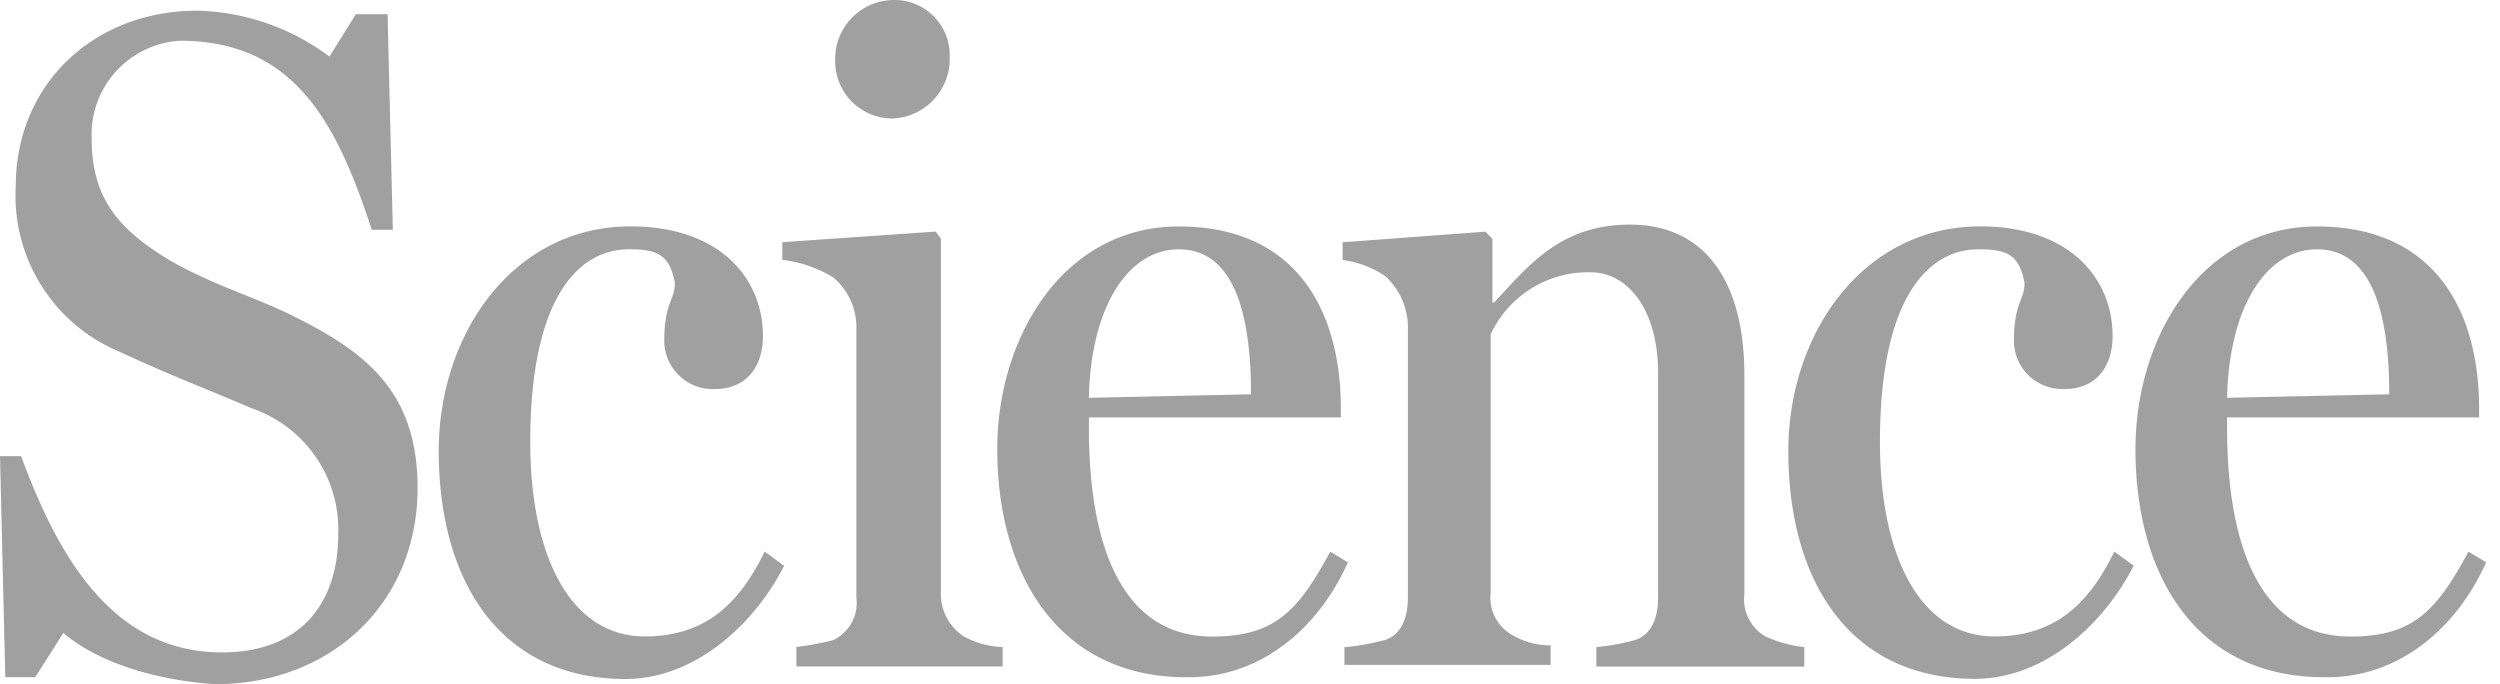 <svg xmlns="http://www.w3.org/2000/svg" width="95" height="26" viewBox="0 0 95 26"><path fill="#A0A0A0" fill-rule="evenodd" d="M7.497.406a8.726 8.726 0 0 1 5.022 1.744L13.523.539h1.205l.2 8.194h-.8C12.79 4.643 11.18 1.548 6.83 1.548a3.574 3.574 0 0 0-3.348 3.695c0 2.216.938 3.426 2.946 4.635 1.607.94 3.281 1.411 4.754 2.15 2.678 1.343 4.686 2.82 4.686 6.515C15.87 22.91 12.59 26 8.166 26c-2.812-.202-4.753-1.076-5.758-1.95L1.34 25.733H.201L0 17.334h.804c1.406 3.829 3.481 7.457 7.63 7.457 2.946 0 4.42-1.817 4.42-4.502a4.869 4.869 0 0 0-3.282-4.77c-1.875-.805-3.146-1.275-5.021-2.149A6.422 6.422 0 0 1 .6 7.056c0-3.83 2.945-6.65 6.896-6.65zM23.97 8.602c3.348 0 5.022 1.948 5.022 4.165 0 1.209-.67 2.015-1.808 2.015a1.84 1.84 0 0 1-1.94-1.737l-.002-.08c0-1.478.402-1.545.402-2.216-.2-1.075-.67-1.276-1.744-1.276-1.942 0-3.75 1.88-3.75 7.321 0 4.366 1.54 7.39 4.353 7.39 2.21 0 3.548-1.142 4.553-3.225l.74.543c-1.205 2.35-3.482 4.3-6.026 4.3-4.754 0-7.098-3.695-7.098-8.666 0-4.436 2.812-8.534 7.298-8.534zm51.288 0c3.348 0 5.021 1.948 5.021 4.165 0 1.209-.669 2.015-1.807 2.015a1.84 1.84 0 0 1-1.943-1.817c0-1.478.403-1.545.403-2.216-.201-1.075-.67-1.276-1.745-1.276-1.942 0-3.749 1.88-3.749 7.321 0 4.366 1.54 7.39 4.352 7.39 2.21 0 3.549-1.142 4.553-3.225l.737.537c-1.205 2.351-3.482 4.3-6.026 4.3-4.753 0-7.098-3.695-7.098-8.666.003-4.43 2.816-8.528 7.302-8.528zm-30.465.003c4.486 0 6.16 3.224 6.16 6.919v.336h-9.575v.403c0 4.635 1.34 7.926 4.687 7.926 2.41 0 3.281-1.008 4.486-3.225l.67.404c-1.139 2.553-3.349 4.366-6.027 4.366-4.955.067-7.298-3.896-7.298-8.665 0-4.3 2.544-8.464 6.897-8.464zm43.253 0c4.486 0 6.16 3.224 6.16 6.919v.336H84.63v.403c0 4.635 1.34 7.926 4.687 7.926 2.41 0 3.281-1.008 4.486-3.225l.67.404c-1.139 2.553-3.349 4.366-6.027 4.366-5.021.067-7.298-3.896-7.298-8.665 0-4.3 2.544-8.464 6.897-8.464zm-26.112-.07c2.947 0 4.352 2.284 4.352 5.71v8.33c-.08.65.236 1.285.805 1.611.465.213.963.35 1.472.404v.74h-7.902v-.74a8.301 8.301 0 0 0 1.474-.27c.602-.2.872-.805.872-1.611v-8.532c0-2.485-1.205-3.829-2.543-3.829a4.082 4.082 0 0 0-3.817 2.351v9.81a1.626 1.626 0 0 0 .803 1.613c.446.266.955.404 1.473.403v.739h-7.835v-.672l.066-.003c.498-.051.99-.14 1.473-.269.602-.2.873-.806.873-1.612V12.363a2.633 2.633 0 0 0-.873-1.88 3.826 3.826 0 0 0-1.607-.605v-.672l5.424-.403.268.269v2.418h.067c1.272-1.343 2.477-2.955 5.155-2.955zm-26.38.265l.2.269v13.435a1.924 1.924 0 0 0 .872 1.68c.452.249.957.387 1.473.403v.739h-7.835v-.74l-.067.003c.497-.051.99-.14 1.473-.269.608-.293.959-.943.872-1.612V12.363a2.479 2.479 0 0 0-.872-1.817 4.784 4.784 0 0 0-1.942-.671v-.672l5.825-.403zm9.24.675c-1.942 0-3.348 2.216-3.416 5.642l6.16-.134c0-2.616-.468-5.508-2.744-5.508zm43.253 0c-1.942 0-3.348 2.216-3.416 5.642l6.16-.134c0-2.616-.468-5.508-2.744-5.508zM36.086 1.982c.003.057.004.114.002.17a2.264 2.264 0 0 1-2.174 2.351h-.035a2.175 2.175 0 0 1-2.142-2.208v-.008A2.235 2.235 0 0 1 33.879.003a2.096 2.096 0 0 1 2.207 1.979z"/></svg>